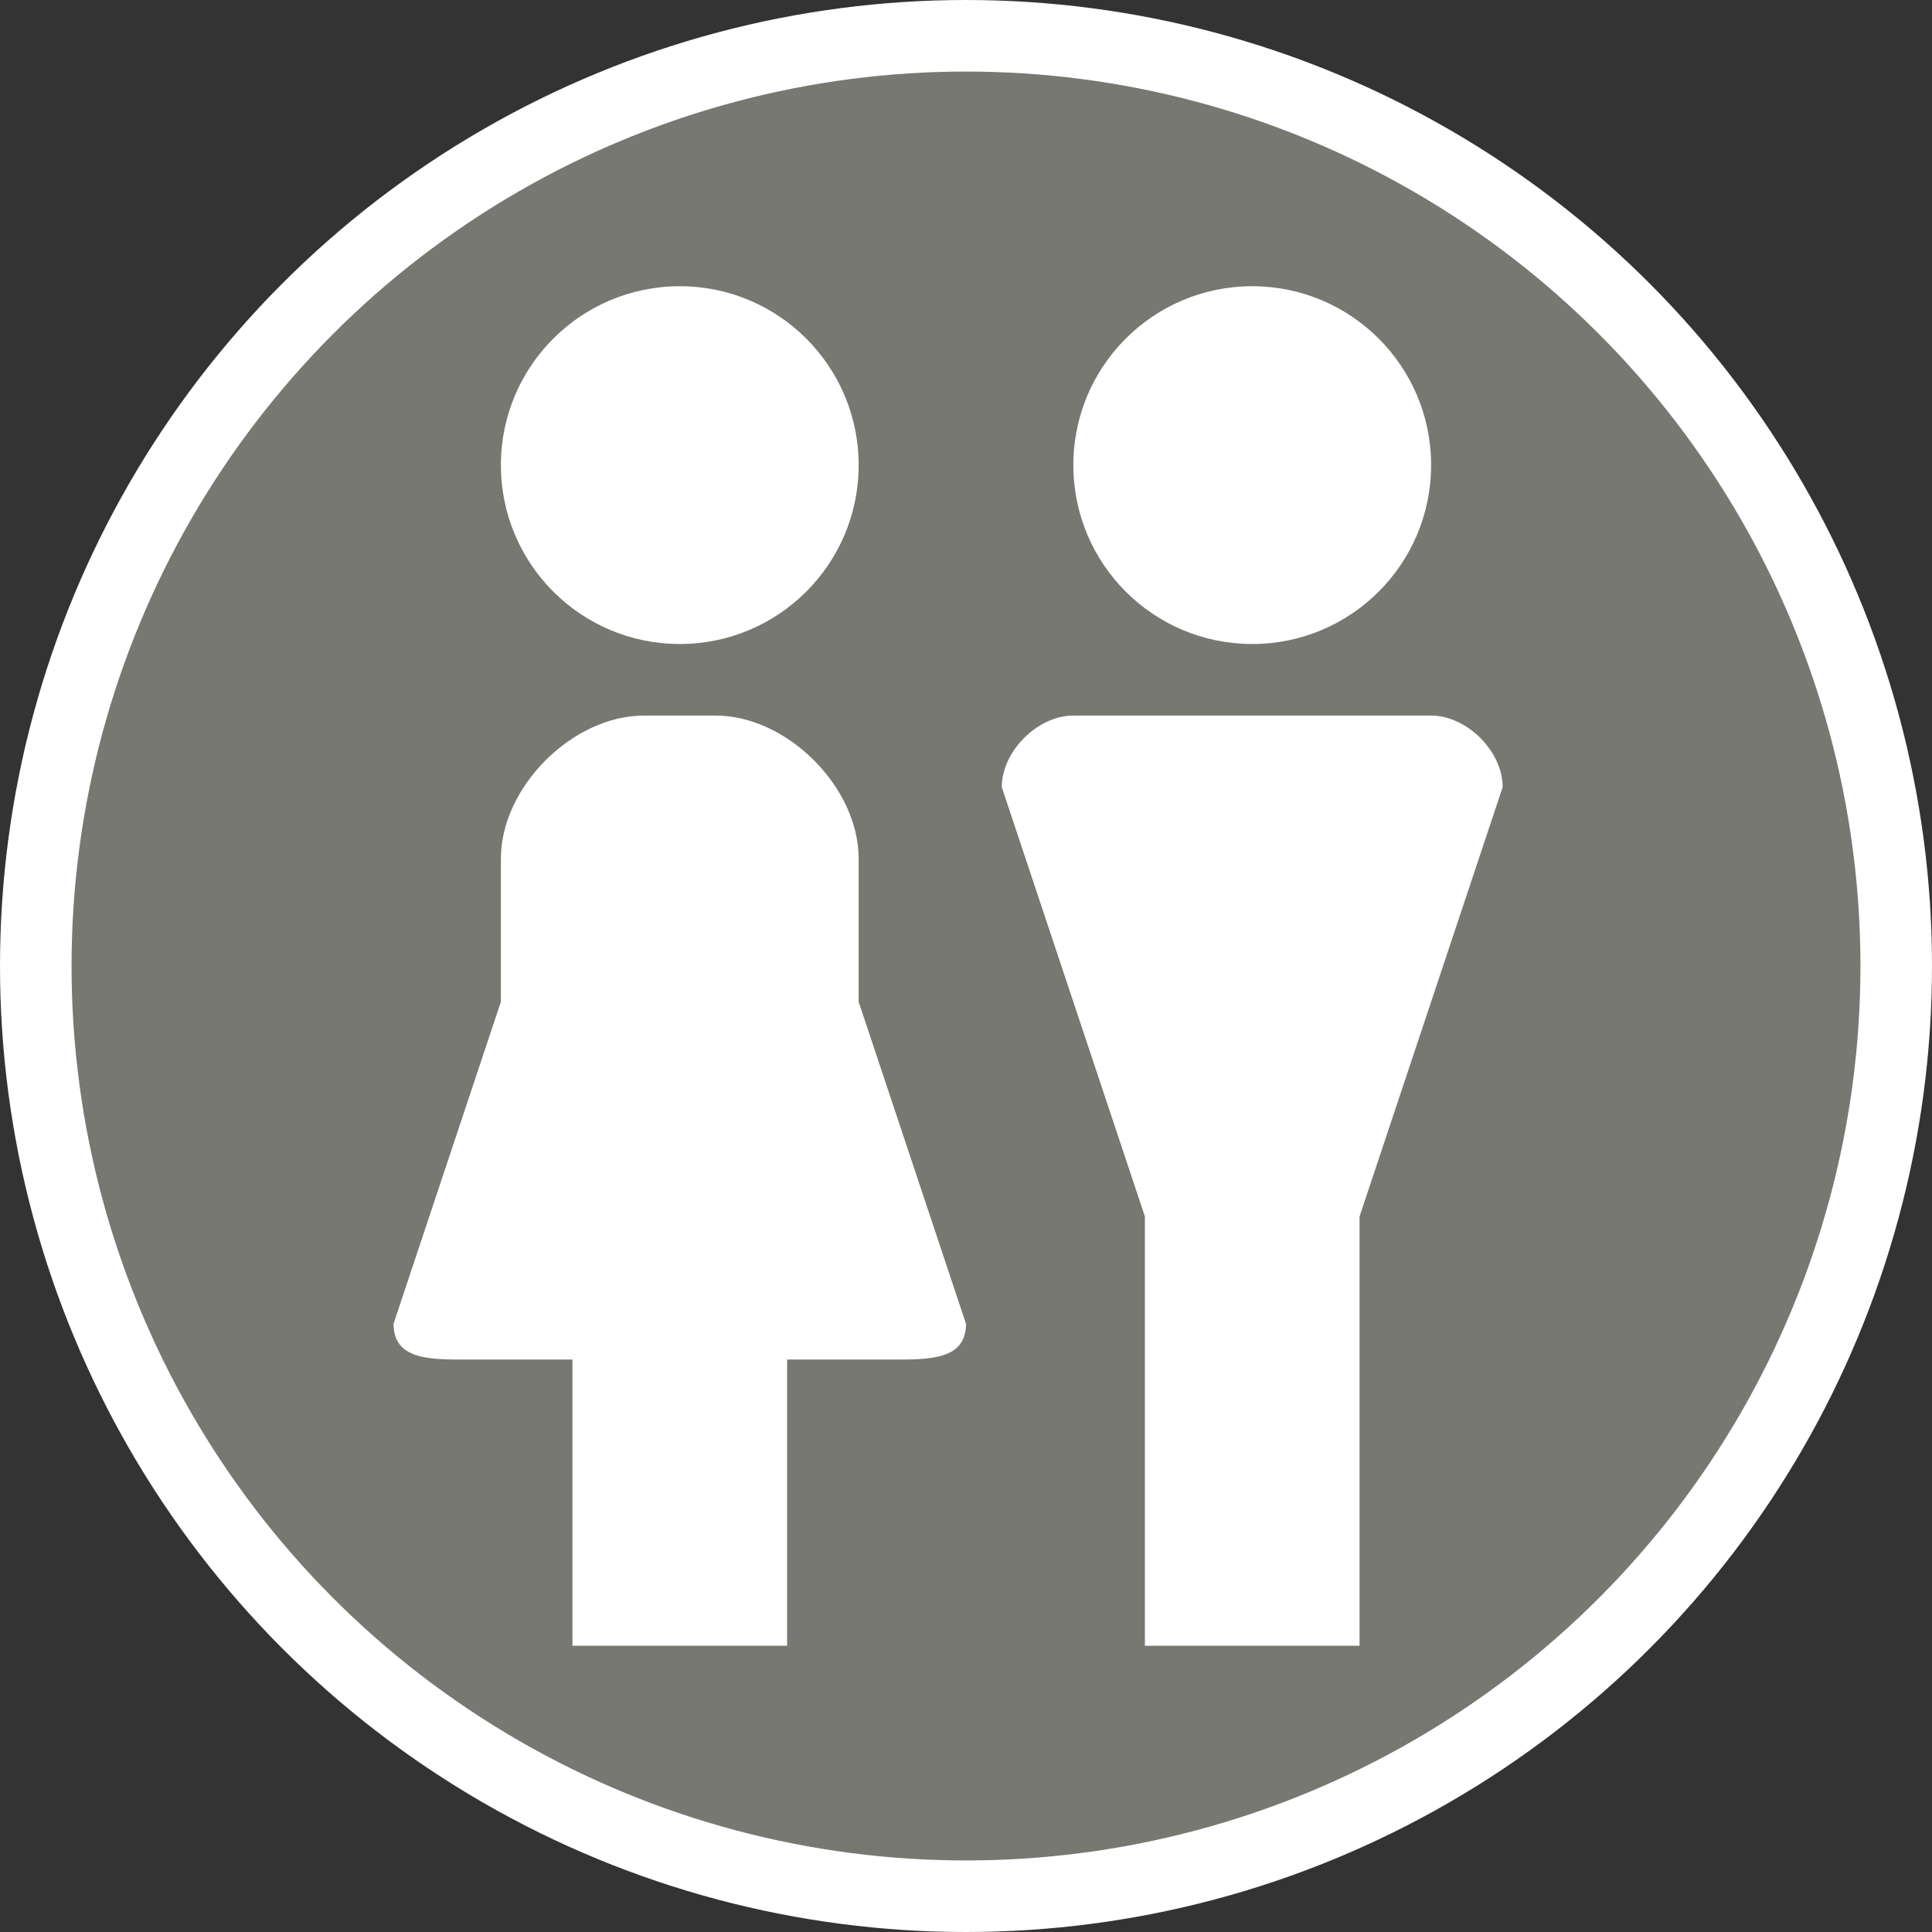 <?xml version="1.0" encoding="UTF-8" standalone="no"?>
<svg width="27px" height="27px" viewBox="0 0 27 27" version="1.1" xmlns="http://www.w3.org/2000/svg" xmlns:xlink="http://www.w3.org/1999/xlink" xmlns:sketch="http://www.bohemiancoding.com/sketch/ns">
    <rect x="0" y="0" width="27" height="27" fill="#333333" stroke="none"/>
    <!-- Generator: Sketch 3.3.3 (12072) - http://www.bohemiancoding.com/sketch -->
    <title>toilets-l</title>
    <desc>Created with Sketch.</desc>
    <defs></defs>
    <g id="Icons" stroke="none" stroke-width="1" fill="none" fill-rule="evenodd" sketch:type="MSPage">
        <g id="POI" sketch:type="MSLayerGroup" transform="translate(0, -706)">
            <g id="toilets-l" transform="translate(0, 706)" sketch:type="MSShapeGroup">
                <circle id="Oval-1-Copy-39" fill="#FFFFFF" cx="13.5" cy="13.5" r="13.5"></circle>
                <circle id="Oval-1-Copy-38" fill="#777871" cx="13.5" cy="13.5" r="12.5"></circle>
                <path d="M9.5,4 C8.119,4 7,5.119 7,6.5 C7,7.881 8.119,9 9.5,9 C10.881,9 12,7.881 12,6.5 C12,5.119 10.881,4 9.5,4 L9.5,4 Z M17.5,4 C16.119,4 15,5.119 15,6.5 C15,7.881 16.119,9 17.5,9 C18.881,9 20,7.881 20,6.5 C20,5.119 18.881,4 17.5,4 L17.5,4 Z M9,10 C8,10 7,11 7,12 L7,14 L5.5,18.5 C5.5,19 6,19 6.5,19 L8,19 L8,23 L11,23 L11,19 L12.5,19 C13,19 13.5,19 13.5,18.5 L12,14 L12,12 C12,11 11,10 10,10 L9,10 Z M15,10 C14.5,10 14,10.5 14,11 L16,17 L16,19 L16,23 L19,23 L19,19 L19,17 L21,11 C21,10.5 20.5,10 20,10 L15,10 Z" id="path16479-copy" fill="#FFFFFF"></path>
            </g>
        </g>
    </g>
</svg>